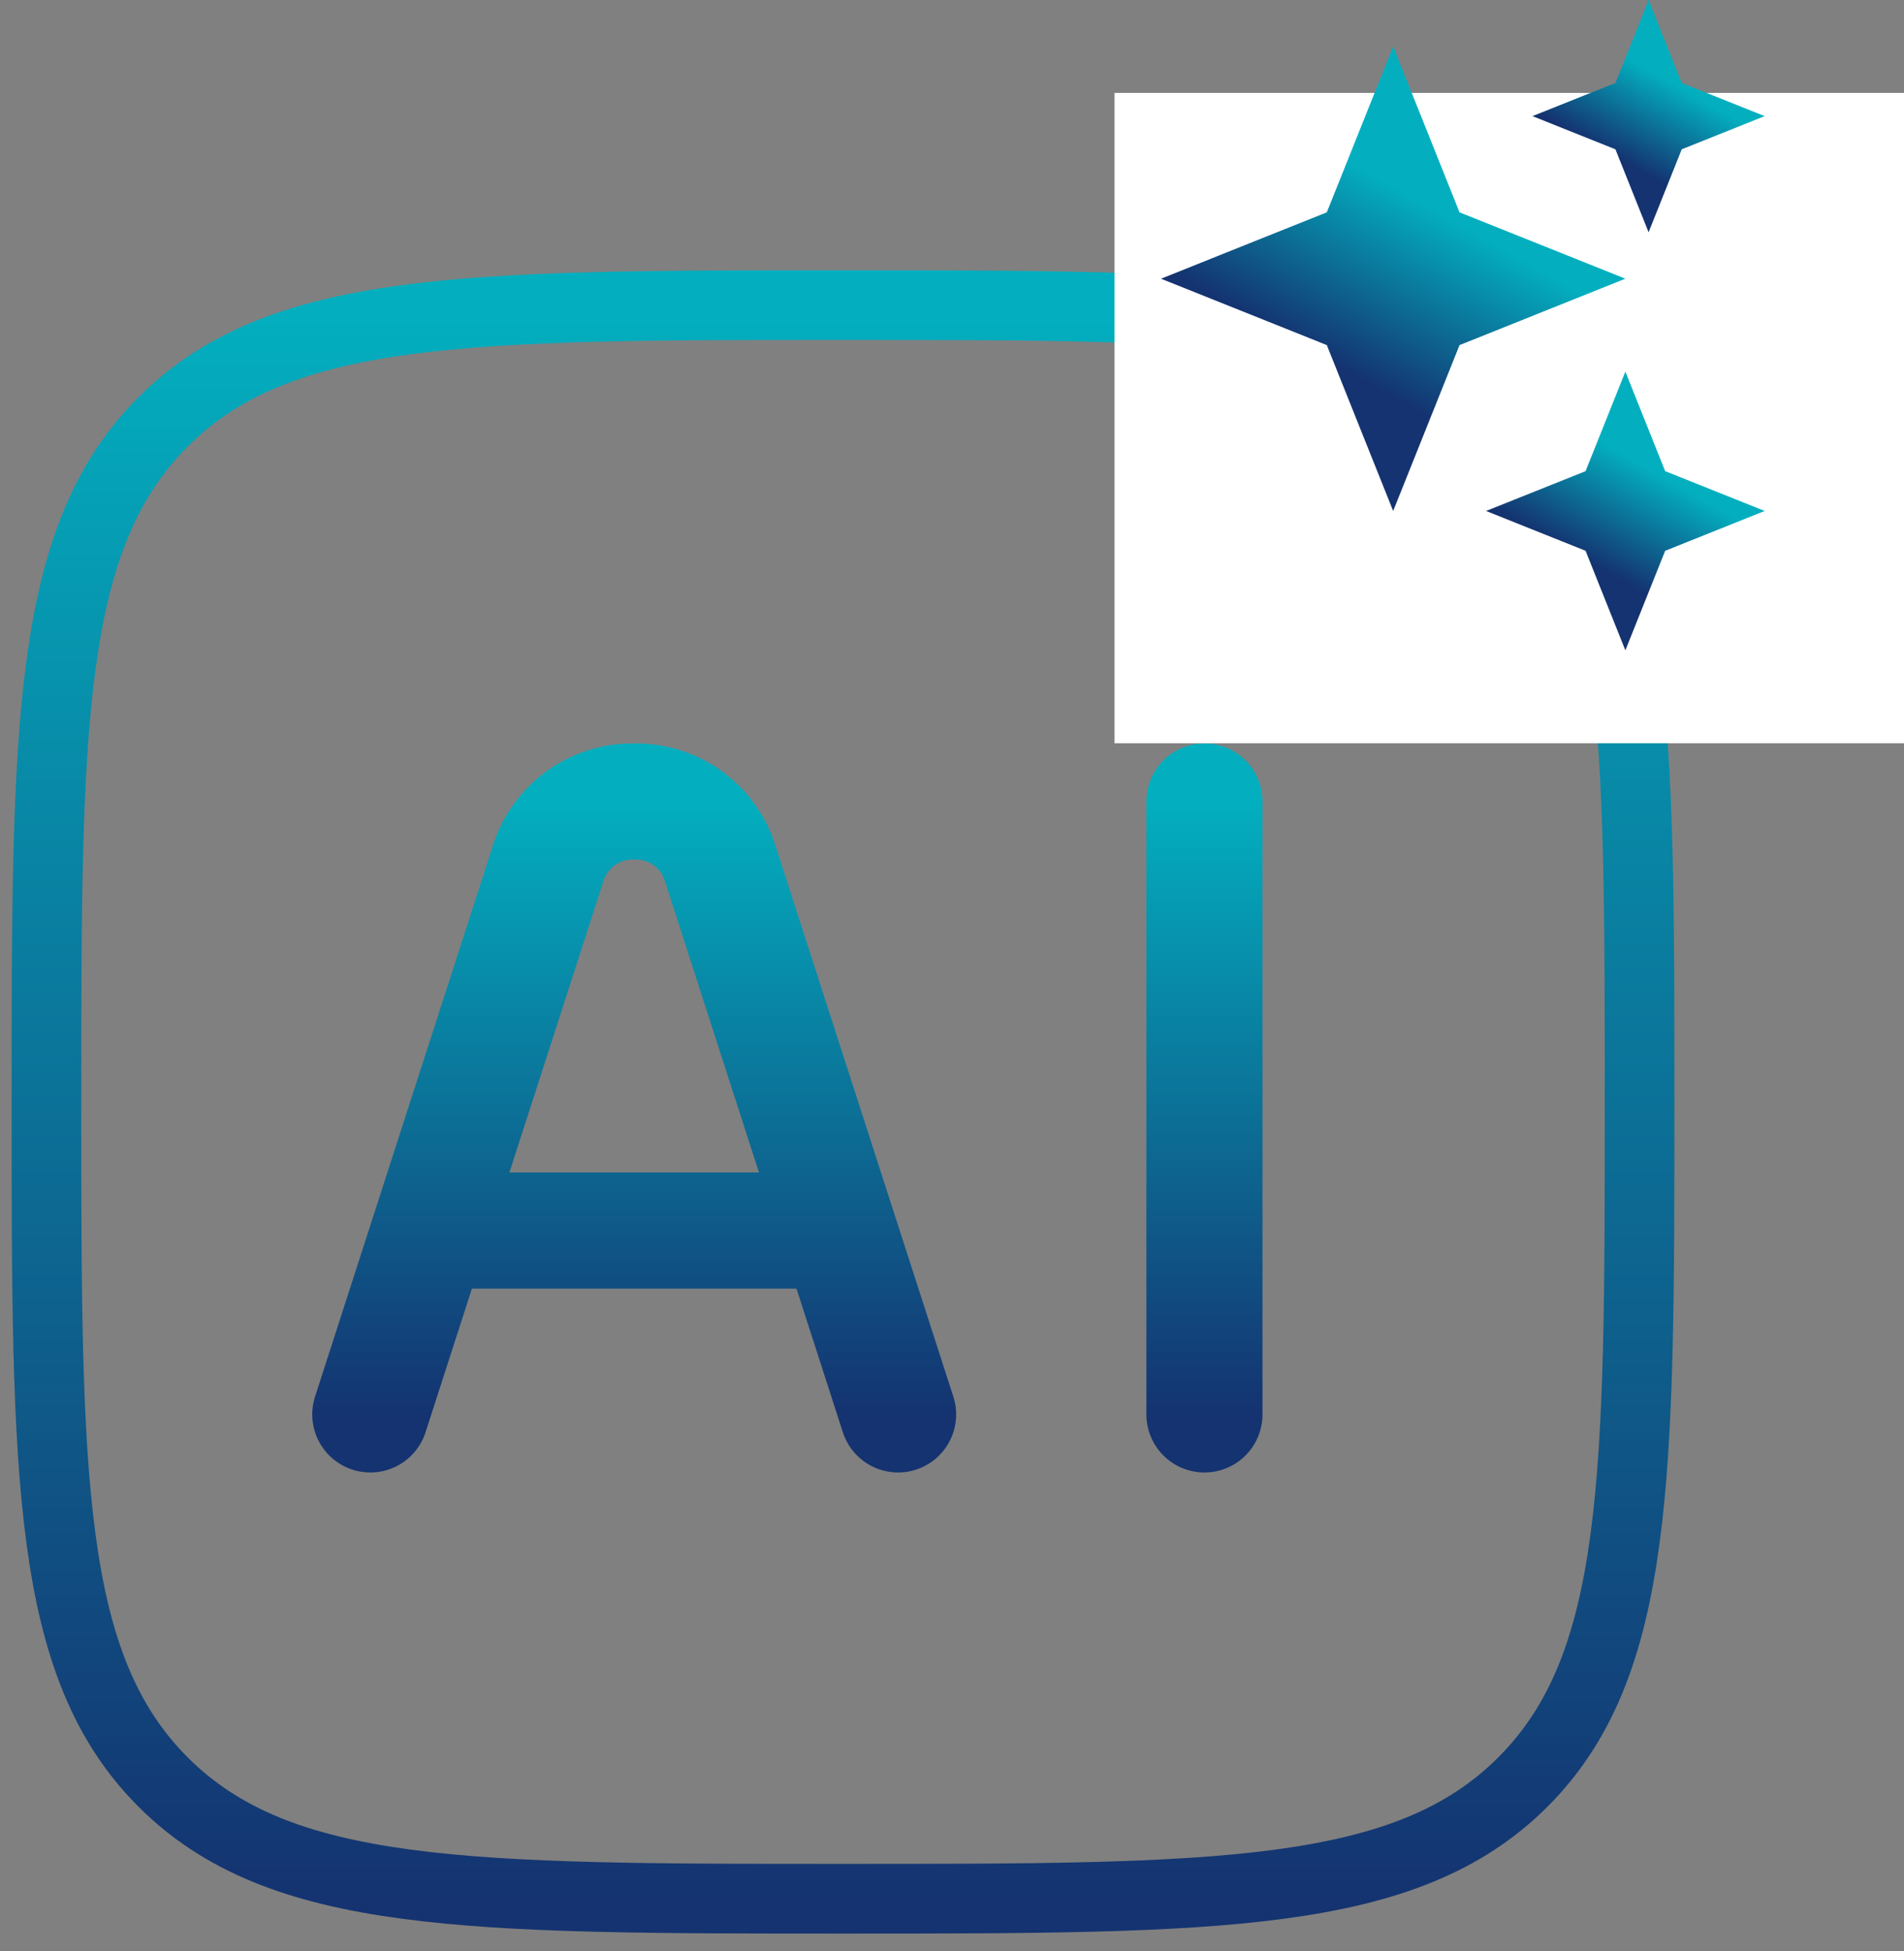 <svg width="41" height="42" viewBox="0 0 41 42" fill="none" xmlns="http://www.w3.org/2000/svg">
<rect x="0" y="0" width="41" height="42" fill="#808080" stroke="none"/>
<path d="M1 23.722C1 15.637 1 11.594 3.512 9.082C6.024 6.569 10.067 6.569 18.153 6.569C26.238 6.569 30.281 6.569 32.793 9.082C35.306 11.594 35.306 15.637 35.306 23.722C35.306 31.808 35.306 35.851 32.793 38.363C30.281 40.875 26.238 40.875 18.153 40.875C10.067 40.875 6.024 40.875 3.512 38.363C1 35.851 1 31.808 1 23.722Z" stroke="url(#paint0_linear_310_2638)" stroke-width="1.5" stroke-linejoin="round"/>
<path d="M19.339 30.449L15.486 18.518C15.353 18.142 15.104 17.817 14.775 17.59C14.447 17.363 14.055 17.246 13.655 17.254C13.256 17.246 12.865 17.364 12.537 17.591C12.208 17.818 11.96 18.142 11.826 18.518L7.974 30.449M25.936 17.254V30.449M9.391 26.491H17.92" stroke="url(#paint1_linear_310_2638)" stroke-width="2.5" stroke-linecap="round" stroke-linejoin="round"/>
<rect x="24" y="2" width="17" height="14" fill="white"/>
<path d="M28.571 7.429L25 6L28.571 4.571L30 1L31.429 4.571L35 6L31.429 7.429L30 11L28.571 7.429Z" fill="url(#paint2_linear_310_2638)"/>
<path d="M34.786 3.214L33 2.5L34.786 1.786L35.5 0L36.214 1.786L38 2.5L36.214 3.214L35.5 5L34.786 3.214Z" fill="url(#paint3_linear_310_2638)"/>
<path d="M34.143 11.857L32 11L34.143 10.143L35 8L35.857 10.143L38 11L35.857 11.857L35 14L34.143 11.857Z" fill="url(#paint4_linear_310_2638)"/>
<defs>
<linearGradient id="paint0_linear_310_2638" x1="18.153" y1="6.569" x2="18.153" y2="40.875" gradientUnits="userSpaceOnUse">
<stop stop-color="#03AFBF"/>
<stop offset="1" stop-color="#143370"/>
</linearGradient>
<linearGradient id="paint1_linear_310_2638" x1="16.955" y1="17.254" x2="16.955" y2="30.449" gradientUnits="userSpaceOnUse">
<stop stop-color="#03AFBF"/>
<stop offset="1" stop-color="#143370"/>
</linearGradient>
<linearGradient id="paint2_linear_310_2638" x1="32.826" y1="1" x2="28.9" y2="7.943" gradientUnits="userSpaceOnUse">
<stop offset="0.5" stop-color="#03AFBF"/>
<stop offset="1" stop-color="#143370"/>
</linearGradient>
<linearGradient id="paint3_linear_310_2638" x1="36.913" y1="-1.9969e-07" x2="34.95" y2="3.472" gradientUnits="userSpaceOnUse">
<stop offset="0.5" stop-color="#03AFBF"/>
<stop offset="1" stop-color="#143370"/>
</linearGradient>
<linearGradient id="paint4_linear_310_2638" x1="36.696" y1="8" x2="34.34" y2="12.166" gradientUnits="userSpaceOnUse">
<stop offset="0.5" stop-color="#03AFBF"/>
<stop offset="1" stop-color="#143370"/>
</linearGradient>
</defs>
</svg>

